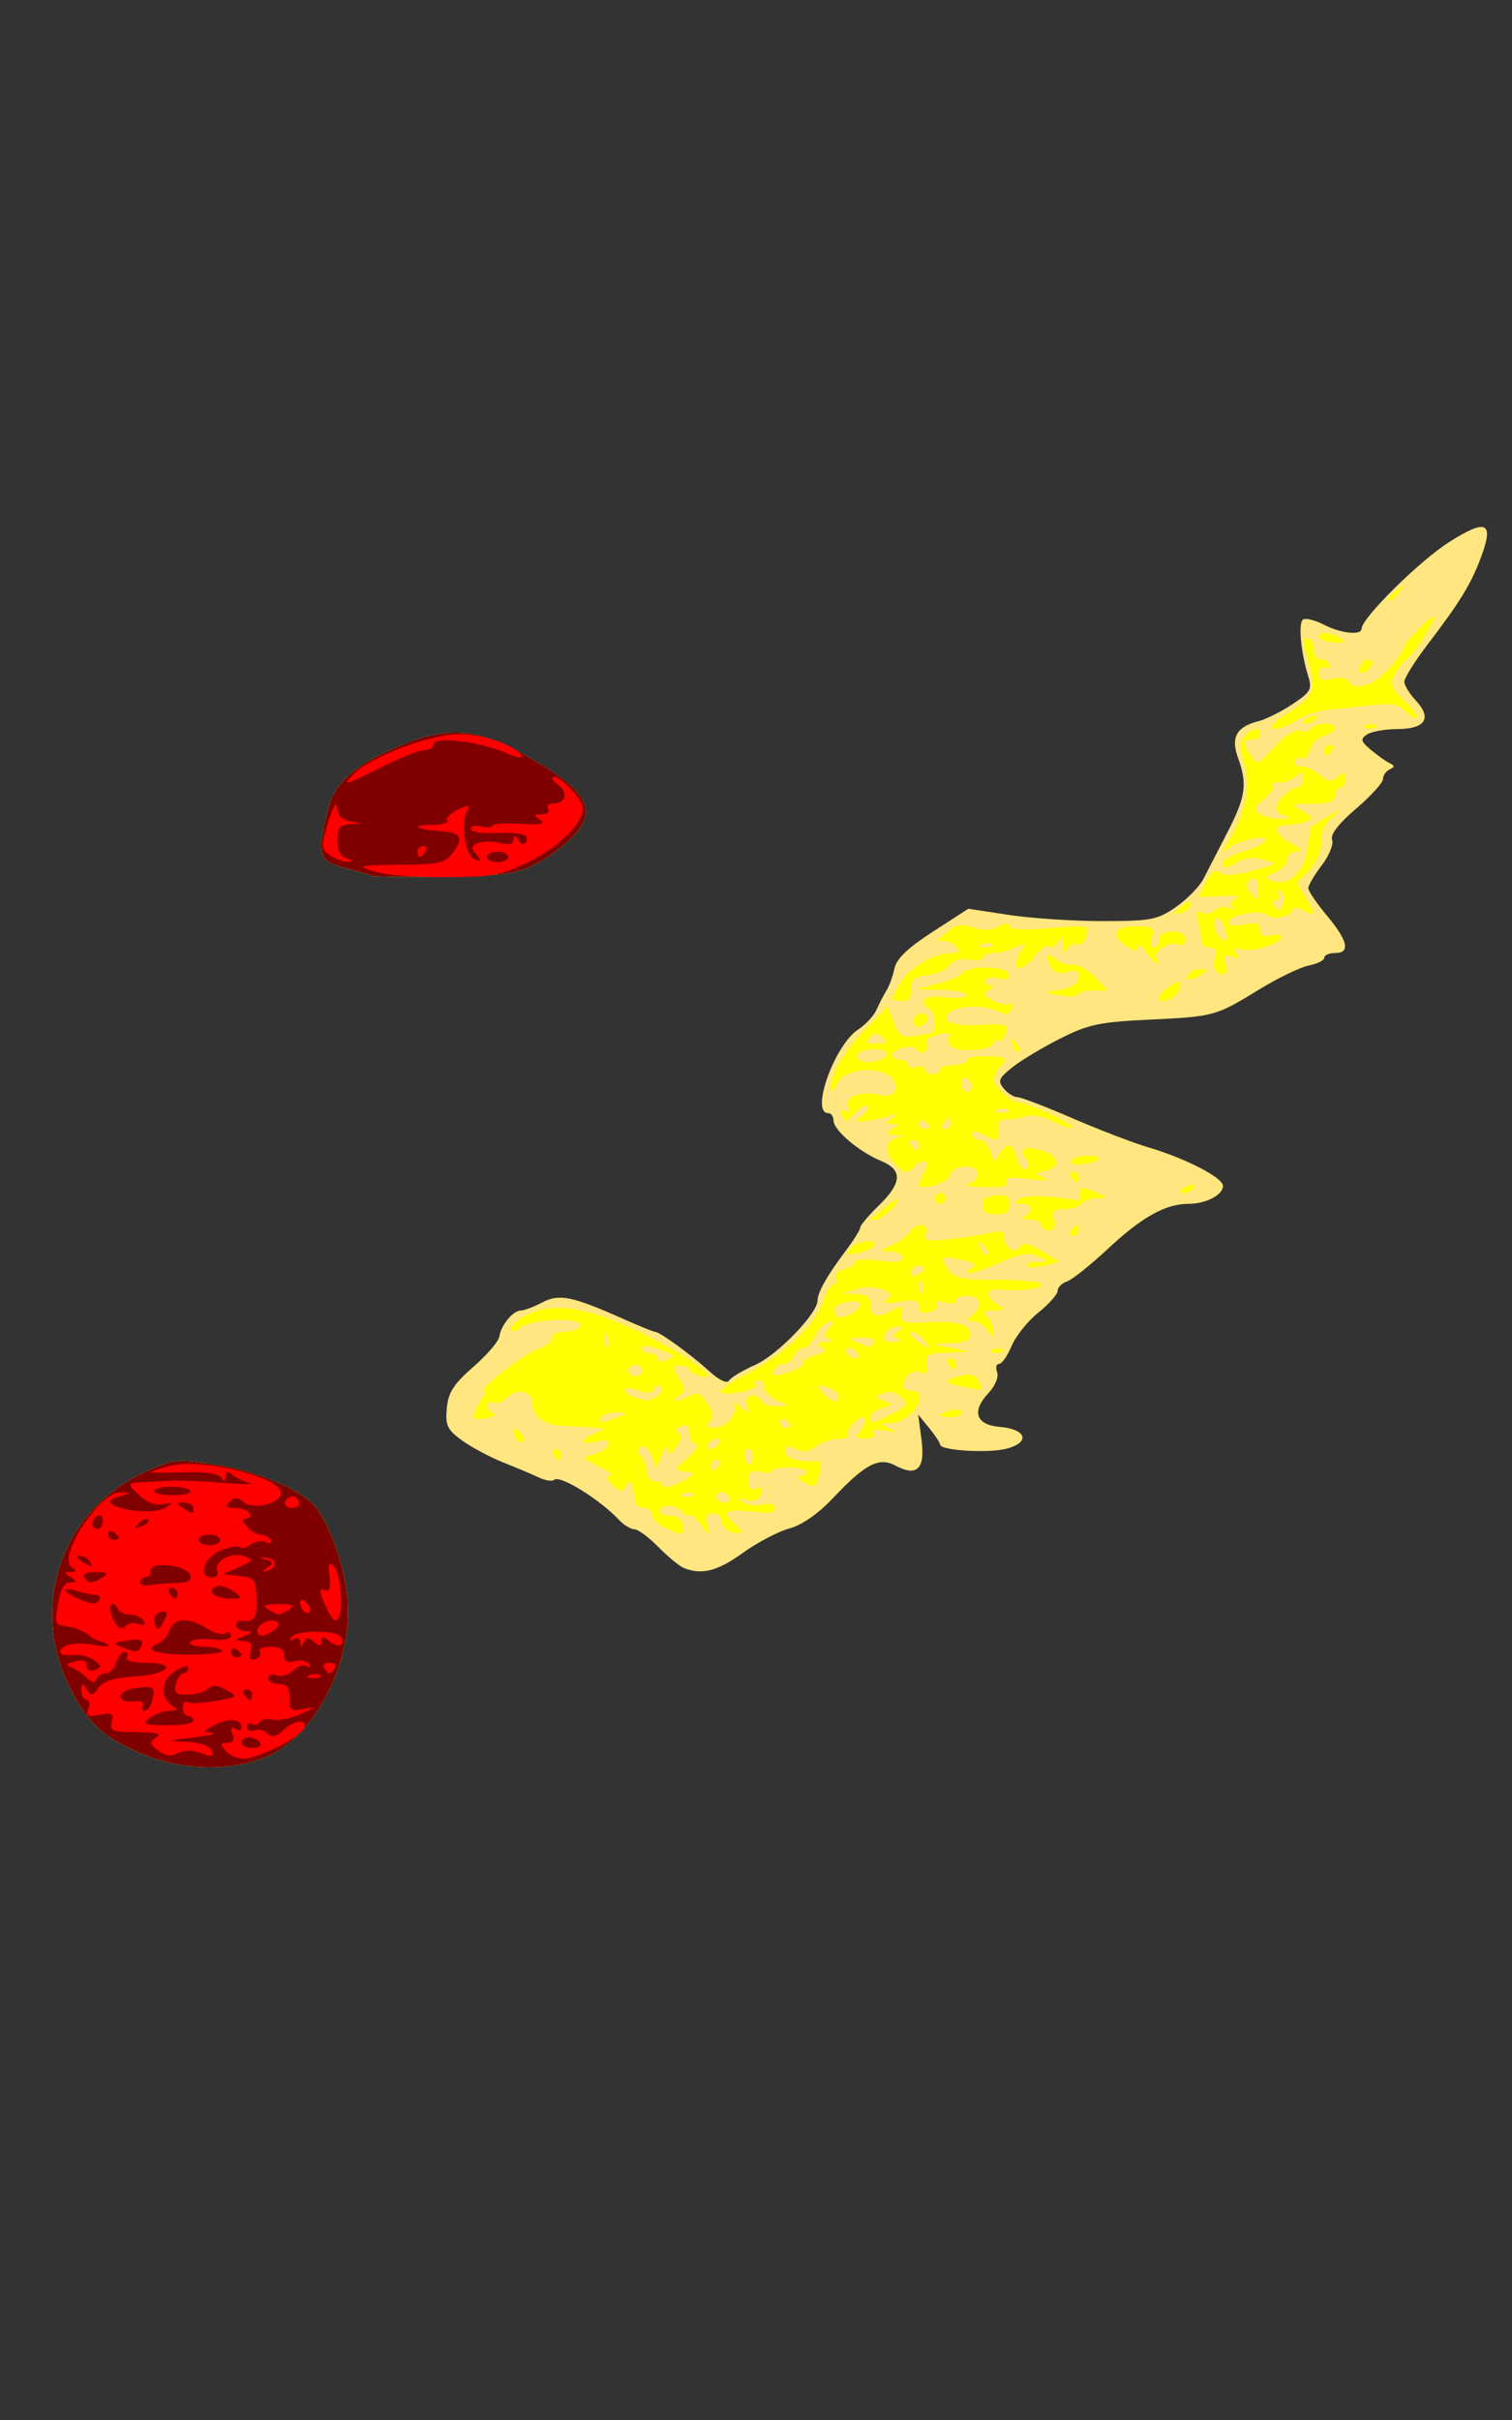 <?xml version="1.0" encoding="UTF-8" standalone="no"?>
<!-- Created with Inkscape (http://www.inkscape.org/) -->

<svg
   xmlns:dc="http://purl.org/dc/elements/1.1/"
   xmlns:cc="http://creativecommons.org/ns#"
   xmlns:rdf="http://www.w3.org/1999/02/22-rdf-syntax-ns#"
   xmlns:svg="http://www.w3.org/2000/svg"
   xmlns="http://www.w3.org/2000/svg"
   xmlns:sodipodi="http://sodipodi.sourceforge.net/DTD/sodipodi-0.dtd"
   xmlns:inkscape="http://www.inkscape.org/namespaces/inkscape"
   width="75mm"
   height="120mm"
   viewBox="0 0 75 120"
   version="1.1"
   id="svg8"
   inkscape:version="0.92.4 (5da689c313, 2019-01-14)"
   sodipodi:docname="dragon1.svg">
  <rect x="0" y="0" width="75" height="120" fill="#333333" stroke="none"/>
  <defs
     id="defs2" />
  <sodipodi:namedview
     id="base"
     pagecolor="#ffffff"
     bordercolor="#666666"
     borderopacity="1.0"
     inkscape:pageopacity="0.0"
     inkscape:pageshadow="2"
     inkscape:zoom="0.70000001"
     inkscape:cx="-6.4682645"
     inkscape:cy="172.48273"
     inkscape:document-units="mm"
     inkscape:current-layer="layer1"
     showgrid="false"
     units="mm"
     inkscape:window-width="1280"
     inkscape:window-height="972"
     inkscape:window-x="-8"
     inkscape:window-y="-8"
     inkscape:window-maximized="1" />
  <g
     inkscape:label="Calque 1"
     inkscape:groupmode="layer"
     id="layer1"
     transform="translate(0,-177)">
    <g
       transform="translate(52.578,292.154)"
       id="g4857">
      <path
         style="fill:#ffe680;stroke-width:0.265"
         d="m -18.64,-37.396 c -0.218,-0.082 -0.79,-0.549 -1.27,-1.037 -0.48,-0.488 -1.019,-0.888 -1.198,-0.888 -0.179,0 -0.522,-0.208 -0.762,-0.463 -0.983,-1.041 -2.958,-2.257 -3.227,-1.987 -0.087,0.087 -0.426,0.033 -0.753,-0.119 -0.327,-0.153 -1.131,-0.492 -1.786,-0.754 -0.655,-0.262 -1.569,-0.752 -2.031,-1.088 -0.726,-0.529 -0.828,-0.745 -0.749,-1.593 0.073,-0.782 0.341,-1.199 1.319,-2.052 0.676,-0.589 1.256,-1.267 1.29,-1.507 0.079,-0.559 0.677,-1.283 1.063,-1.285 0.164,-8e-4 0.643,-0.181 1.063,-0.401 0.851,-0.444 1.478,-0.314 4.071,0.839 0.768,0.342 1.457,0.621 1.532,0.621 0.225,0 1.779,1.129 2.664,1.935 0.511,0.465 0.897,0.649 1.003,0.476 0.095,-0.154 0.683,-0.506 1.306,-0.781 1.086,-0.481 3.079,-2.54 3.079,-3.183 0,-0.4 0.484,-1.256 1.389,-2.455 0.4,-0.53 0.728,-1.054 0.728,-1.164 0,-0.11 0.417,-0.604 0.926,-1.099 1.157,-1.124 1.185,-1.761 0.097,-2.211 -1.084,-0.449 -2.346,-1.521 -2.346,-1.993 0,-0.205 -0.119,-0.373 -0.265,-0.373 -0.896,0 0.313,-3.377 1.484,-4.144 0.374,-0.245 0.789,-0.693 0.921,-0.995 0.132,-0.302 0.352,-0.728 0.489,-0.946 0.137,-0.218 0.314,-0.706 0.392,-1.084 0.101,-0.485 0.662,-1.023 1.904,-1.826 l 1.761,-1.139 2.015,0.307 c 1.108,0.169 3.199,0.306 4.646,0.305 2.409,-0.002 2.716,-0.06 3.636,-0.698 0.552,-0.383 1.165,-1.008 1.362,-1.389 0.197,-0.381 0.733,-1.422 1.193,-2.313 0.909,-1.764 0.998,-2.39 0.524,-3.701 -0.365,-1.009 -0.072,-1.536 1.005,-1.807 0.37,-0.093 1.129,-0.471 1.688,-0.841 0.905,-0.599 0.992,-0.749 0.795,-1.379 -0.374,-1.196 -0.508,-2.673 -0.256,-2.829 0.132,-0.081 0.594,0.035 1.028,0.26 0.844,0.436 1.873,0.544 1.873,0.196 0,-0.519 2.867,-3.356 4.333,-4.288 1.885,-1.198 2.257,-1.001 1.56,0.825 -0.497,1.301 -1.016,2.141 -2.651,4.29 -0.618,0.813 -1.124,1.624 -1.124,1.803 0,0.179 0.253,0.594 0.563,0.924 0.824,0.877 0.487,1.419 -0.885,1.424 -0.623,0.002 -1.311,0.124 -1.53,0.27 -0.34,0.228 -0.311,0.338 0.202,0.769 0.329,0.277 0.746,0.572 0.926,0.656 0.259,0.121 0.258,0.185 -0.004,0.307 -0.182,0.085 -0.331,0.301 -0.331,0.48 0,0.179 -0.602,0.84 -1.337,1.469 -0.868,0.743 -1.284,1.282 -1.186,1.539 0.083,0.218 -0.148,0.789 -0.515,1.269 -0.367,0.481 -0.666,0.989 -0.666,1.131 0,0.141 0.417,0.756 0.926,1.366 1.045,1.251 1.174,1.852 0.397,1.852 -0.291,0 -0.529,0.104 -0.529,0.232 0,0.127 -0.347,0.301 -0.771,0.386 -0.424,0.085 -1.532,0.62 -2.463,1.19 -2.169,1.328 -2.217,1.341 -5.503,1.497 -2.415,0.115 -2.979,0.236 -4.369,0.938 -0.878,0.443 -1.946,1.085 -2.373,1.426 -0.672,0.536 -0.729,0.678 -0.422,1.048 0.195,0.235 0.499,0.428 0.674,0.428 0.175,0 1.396,0.467 2.713,1.038 1.317,0.571 3.014,1.222 3.771,1.447 1.882,0.559 3.716,1.505 3.716,1.918 0,0.448 -0.849,0.888 -1.711,0.888 -1.135,0 -2.303,0.65 -3.978,2.213 -0.873,0.815 -1.796,1.552 -2.051,1.637 -0.255,0.085 -0.463,0.295 -0.463,0.467 -6e-6,0.172 -0.429,0.655 -0.953,1.074 -0.524,0.418 -1.121,1.163 -1.326,1.654 -0.205,0.491 -0.487,0.893 -0.626,0.893 -0.139,0 -0.182,0.185 -0.095,0.41 0.09,0.235 -0.094,0.678 -0.429,1.035 -0.851,0.905 -0.624,1.579 0.565,1.678 1.306,0.109 1.527,0.751 0.368,1.071 -0.898,0.248 -3.319,0.106 -3.33,-0.194 -0.003,-0.09 -0.25,-0.462 -0.547,-0.825 l -0.542,-0.661 0.167,1.259 c 0.19,1.435 -0.228,1.84 -1.306,1.263 -0.804,-0.43 -1.491,-0.074 -3.058,1.588 -0.754,0.8 -1.557,1.362 -2.191,1.534 -0.55,0.149 -1.592,0.697 -2.316,1.217 -1.247,0.896 -2.004,1.093 -2.902,0.754 z"
         id="path2182"
         inkscape:connector-curvature="0"
         sodipodi:nodetypes="ccscccccccccccscccscsscsscscccccccccccccccssscsccccccscccscssccccccsccsssccccsccccccccccsccc" />
      <path
         style="fill:#ffff00;fill-opacity:1;stroke-width:0.265"
         d="m -45.154,-28.044 c -2.172,-0.831 -3.013,-1.556 -3.941,-3.393 -2.065,-4.091 -0.426,-8.833 3.708,-10.723 1.411,-0.646 1.562,-0.662 3.462,-0.369 2.279,0.351 4.522,1.345 5.129,2.271 0.829,1.265 1.487,3.46 1.487,4.963 2.56e-4,2.902 -1.671,6.05 -3.783,7.128 -1.581,0.806 -4.141,0.859 -6.061,0.124 z m 25.521,-11.373 c -0.327,-0.162 -0.595,-0.445 -0.595,-0.629 0,-0.184 -0.179,-0.334 -0.397,-0.334 -0.218,0 -0.412,-0.119 -0.43,-0.265 -0.018,-0.146 -0.063,-0.384 -0.099,-0.529 -0.036,-0.146 -0.083,-0.354 -0.103,-0.463 -0.02,-0.109 -0.144,-0.03 -0.274,0.175 -0.2,0.316 -0.305,0.306 -0.676,-0.066 -0.321,-0.321 -0.345,-0.441 -0.09,-0.446 0.192,-0.003 -0.06,-0.208 -0.561,-0.455 -0.874,-0.431 -0.886,-0.455 -0.284,-0.597 0.345,-0.081 0.677,-0.299 0.738,-0.483 0.08,-0.24 -0.083,-0.286 -0.576,-0.162 -0.844,0.212 -0.909,-0.077 -0.092,-0.406 0.577,-0.232 0.572,-0.241 -0.132,-0.289 -0.4,-0.027 -1.079,-0.065 -1.508,-0.083 -0.881,-0.037 -1.461,-0.498 -1.465,-1.163 -0.004,-0.573 -0.755,-0.726 -1.23,-0.251 -0.201,0.201 -0.513,0.316 -0.694,0.256 -0.181,-0.06 -0.328,0.01 -0.328,0.155 0,0.146 0.149,0.314 0.331,0.375 0.182,0.061 0.014,0.171 -0.373,0.245 -0.561,0.107 -0.673,0.049 -0.554,-0.287 0.082,-0.232 0.264,-0.571 0.405,-0.752 0.141,-0.182 0.181,-0.331 0.09,-0.331 -0.403,0 1.901,-1.803 2.614,-2.045 0.437,-0.148 0.764,-0.404 0.728,-0.568 -0.036,-0.164 0.224,-0.298 0.58,-0.298 0.355,0 0.719,-0.119 0.809,-0.265 0.294,-0.475 -2.399,-0.419 -2.983,0.062 -0.185,0.153 -0.404,0.211 -0.486,0.129 -0.082,-0.082 0.184,-0.367 0.591,-0.633 1.232,-0.805 3.084,-0.594 5.678,0.647 2.341,1.12 4.378,2.553 3.219,2.263 -0.327,-0.082 -0.595,-0.234 -0.595,-0.338 0,-0.104 -0.179,-0.19 -0.397,-0.19 -0.481,0 -0.485,0.041 -0.066,0.717 0.273,0.44 0.261,0.578 -0.066,0.786 -0.523,0.333 -0.102,0.334 0.52,10e-4 0.383,-0.205 0.57,-0.129 0.891,0.361 0.303,0.463 0.33,0.697 0.106,0.921 -0.224,0.224 -0.155,0.3 0.273,0.3 0.606,0 1.233,-0.833 0.913,-1.213 -0.104,-0.123 0.042,-0.05 0.323,0.164 0.463,0.351 0.496,0.344 0.339,-0.075 -0.188,-0.502 0.443,-0.673 0.736,-0.198 0.09,0.146 0.424,0.257 0.743,0.247 l 0.58,-0.018 -0.595,-0.287 c -0.327,-0.158 -0.595,-0.447 -0.595,-0.643 0,-0.196 -0.126,-0.356 -0.28,-0.356 -0.154,0 -0.215,0.106 -0.135,0.235 0.151,0.245 -1.421,0.583 -1.766,0.38 -0.108,-0.064 0.487,-0.474 1.323,-0.911 1.875,-0.982 3.403,-2.43 3.785,-3.59 0.159,-0.482 0.406,-0.876 0.549,-0.876 0.143,0 0.181,-0.127 0.085,-0.282 -0.096,-0.155 0.075,-0.348 0.381,-0.428 0.306,-0.08 0.556,-0.248 0.556,-0.374 0,-0.126 0.536,-0.155 1.191,-0.066 0.808,0.111 1.191,0.067 1.191,-0.137 0,-0.165 -0.268,-0.309 -0.595,-0.318 -0.583,-0.018 -0.581,-0.024 0.066,-0.323 0.364,-0.168 0.757,-0.457 0.873,-0.644 0.312,-0.498 0.997,-0.428 0.801,0.082 -0.138,0.361 0.028,0.4 1.169,0.277 0.732,-0.079 1.642,-0.222 2.022,-0.317 0.523,-0.131 0.691,-0.073 0.691,0.236 0,0.545 0.537,0.857 0.785,0.456 0.146,-0.236 0.423,-0.18 1.072,0.215 l 0.876,0.533 -0.717,0.18 c -0.395,0.099 -0.791,0.106 -0.882,0.016 -0.09,-0.09 0.124,-0.172 0.475,-0.182 0.629,-0.018 0.63,-0.022 0.076,-0.291 -0.433,-0.21 -0.855,-0.144 -1.82,0.282 -1.262,0.558 -2.173,0.752 -1.484,0.316 0.268,-0.17 0.14,-0.281 -0.482,-0.418 -1.031,-0.227 -1.138,-0.148 -0.668,0.495 0.304,0.415 0.714,0.497 2.492,0.497 1.171,0 2.128,0.103 2.128,0.23 0,0.217 -1.166,0.347 -2.183,0.244 -0.255,-0.026 -0.463,0.073 -0.463,0.221 0,0.147 0.208,0.389 0.463,0.538 0.406,0.236 0.383,0.271 -0.185,0.278 -0.504,0.006 -0.578,0.079 -0.331,0.326 0.175,0.175 0.314,0.502 0.309,0.728 -0.007,0.338 -0.056,0.328 -0.278,-0.053 -0.148,-0.255 -0.472,-0.465 -0.72,-0.467 -0.273,-0.002 -0.339,-0.08 -0.166,-0.198 0.621,-0.425 0.594,-1.009 -0.049,-1.062 -0.348,-0.029 -0.632,0.073 -0.632,0.227 0,0.165 -0.231,0.206 -0.562,0.101 -0.345,-0.11 -0.5,-0.077 -0.4,0.084 0.089,0.145 -0.074,0.325 -0.364,0.4 -0.357,0.093 -0.526,0.007 -0.526,-0.269 0,-0.322 -0.207,-0.373 -0.992,-0.247 -0.601,0.097 -0.848,0.069 -0.626,-0.069 0.62,-0.387 -0.537,-0.834 -1.451,-0.561 l -0.768,0.23 0.728,0.023 c 0.544,0.017 0.728,0.157 0.728,0.552 0,0.593 0.312,0.664 1.091,0.247 0.443,-0.237 0.514,-0.206 0.446,0.198 -0.071,0.415 0.082,0.47 1.108,0.402 1.536,-0.101 2.293,0.098 2.293,0.601 0,0.279 -0.291,0.414 -0.948,0.438 l -0.948,0.035 0.926,0.195 0.926,0.195 -1.109,0.035 c -0.975,0.031 -1.096,0.102 -1.003,0.588 0.082,0.423 0.005,0.514 -0.325,0.388 -0.237,-0.091 -0.528,-0.013 -0.647,0.174 -0.323,0.508 -0.269,0.737 0.173,0.737 1.038,0 0.084,1.574 -0.973,1.606 -0.584,0.018 -0.589,0.031 -0.085,0.269 0.43,0.203 0.389,0.223 -0.221,0.103 -0.483,-0.095 -0.689,-0.049 -0.58,0.128 0.099,0.161 -0.085,0.274 -0.441,0.271 -0.336,-0.002 -0.492,-0.091 -0.346,-0.198 0.296,-0.218 0.48,-0.856 0.246,-0.856 -0.292,0 -0.88,0.733 -0.718,0.895 0.09,0.09 -0.124,0.168 -0.476,0.172 -0.352,0.005 -0.864,0.179 -1.139,0.387 -0.359,0.272 -0.638,0.304 -0.992,0.115 -0.381,-0.204 -0.493,-0.172 -0.493,0.143 0,0.35 0.79,0.563 1.637,0.443 0.189,-0.027 0.059,1.001 -0.154,1.214 -0.066,0.066 -0.338,-0.006 -0.604,-0.16 -0.266,-0.154 -0.334,-0.284 -0.152,-0.289 0.182,-0.004 0.331,-0.103 0.331,-0.22 0,-0.116 -0.409,-0.212 -0.909,-0.212 -0.5,0 -0.861,0.078 -0.802,0.173 0.059,0.095 -0.187,0.117 -0.546,0.049 -0.526,-0.101 -0.653,-0.017 -0.653,0.427 0,0.384 0.122,0.505 0.4,0.398 0.288,-0.111 0.353,-0.032 0.233,0.281 -0.113,0.294 -0.348,0.384 -0.731,0.277 -0.442,-0.123 -0.478,-0.099 -0.169,0.113 0.217,0.149 0.664,0.203 0.992,0.121 0.381,-0.096 0.598,-0.03 0.598,0.179 0,0.238 -0.33,0.284 -1.191,0.166 -1.227,-0.168 -1.491,0.042 -0.787,0.626 0.487,0.404 0.364,0.599 -0.233,0.369 -0.239,-0.092 -0.435,-0.333 -0.435,-0.535 0,-0.203 -0.192,-0.369 -0.428,-0.369 -0.312,0 -0.387,0.161 -0.275,0.595 0.147,0.575 0.135,0.572 -0.36,-0.066 -0.282,-0.364 -0.515,-0.564 -0.519,-0.444 -0.003,0.12 -0.188,0.035 -0.41,-0.187 -0.222,-0.223 -0.585,-0.335 -0.805,-0.251 -0.478,0.183 -0.256,0.477 0.364,0.482 0.242,0.002 0.48,0.212 0.53,0.466 0.1,0.516 -0.07,0.535 -0.941,0.103 z m 3.241,-1.492 c -0.09,-0.146 -0.276,-0.265 -0.412,-0.265 -0.137,0 -0.249,0.119 -0.249,0.265 0,0.146 0.186,0.265 0.412,0.265 0.227,0 0.339,-0.119 0.249,-0.265 z m -1.791,-0.16 c -0.088,-0.088 -0.316,-0.097 -0.507,-0.021 -0.211,0.085 -0.148,0.147 0.16,0.16 0.279,0.011 0.435,-0.051 0.347,-0.139 z m -0.386,-1.112 c -0.583,-0.085 -0.581,-0.094 0.132,-0.722 0.397,-0.349 0.573,-0.639 0.391,-0.644 -0.182,-0.005 -0.331,-0.243 -0.331,-0.529 0,-0.367 -0.124,-0.473 -0.419,-0.36 -0.27,0.104 -0.317,0.224 -0.132,0.338 0.197,0.122 0.165,0.338 -0.102,0.691 -0.3,0.397 -0.394,0.424 -0.414,0.117 -0.014,-0.218 -0.148,-0.099 -0.299,0.265 l -0.274,0.661 -0.236,-0.612 c -0.133,-0.345 -0.363,-0.534 -0.526,-0.433 -0.209,0.129 -0.209,0.26 -0.002,0.467 0.158,0.158 0.288,0.502 0.288,0.764 0,0.262 0.179,0.476 0.397,0.476 0.218,0 0.397,0.11 0.397,0.244 0,0.134 0.387,0.046 0.86,-0.196 0.784,-0.402 0.808,-0.448 0.27,-0.527 z m 1.648,-0.316 c 0.09,-0.146 0.037,-0.265 -0.117,-0.265 -0.154,0 -0.28,0.119 -0.28,0.265 0,0.146 0.052,0.265 0.117,0.265 0.064,0 0.19,-0.119 0.28,-0.265 z m 1.615,-0.722 c -0.269,-0.269 -0.491,0.136 -0.27,0.493 0.167,0.27 0.229,0.27 0.319,0.001 0.061,-0.184 0.039,-0.406 -0.048,-0.494 z m -1.615,-0.336 c 0.09,-0.146 0.044,-0.265 -0.101,-0.265 -0.146,0 -0.338,0.119 -0.428,0.265 -0.09,0.146 -0.044,0.265 0.101,0.265 0.146,0 0.338,-0.119 0.428,-0.265 z m 3.572,-0.91 c 0,-0.064 -0.119,-0.19 -0.265,-0.28 -0.146,-0.09 -0.265,-0.037 -0.265,0.117 0,0.154 0.119,0.28 0.265,0.28 0.146,0 0.265,-0.052 0.265,-0.117 z m -8.599,-0.412 c 0.51,-0.219 0.508,-0.228 -0.051,-0.246 -0.319,-0.01 -0.653,0.1 -0.743,0.246 -0.193,0.313 0.065,0.313 0.794,0 z m 13.61,-0.164 c 0.768,-0.383 0.817,-0.471 0.458,-0.83 -0.253,-0.253 -0.58,-0.328 -0.885,-0.204 -0.46,0.187 -0.459,0.206 0.031,0.389 0.49,0.183 0.487,0.199 -0.066,0.344 -0.32,0.084 -0.581,0.282 -0.581,0.441 0,0.372 0.023,0.369 1.043,-0.139 z m -11.634,-0.884 c 0.214,-0.135 0.287,-0.342 0.162,-0.459 -0.125,-0.117 -0.278,-0.07 -0.341,0.105 -0.08,0.223 -0.305,0.245 -0.758,0.073 -0.378,-0.144 -0.644,-0.146 -0.644,-0.006 0,0.2 0.339,0.362 1.058,0.507 0.073,0.015 0.307,-0.084 0.522,-0.22 z m 9.003,0.018 c 0,-0.13 -0.188,-0.309 -0.419,-0.397 -0.647,-0.248 -0.733,-0.195 -0.375,0.236 0.365,0.44 0.794,0.527 0.794,0.161 z m -9.877,-1.527 c -0.078,-0.078 -0.282,-0.056 -0.453,0.05 -0.23,0.142 -0.218,0.25 0.049,0.415 0.353,0.219 0.695,-0.174 0.404,-0.465 z m 8.126,-0.14 c -0.067,-0.109 0.191,-0.277 0.575,-0.374 0.514,-0.129 0.604,-0.234 0.342,-0.401 -0.267,-0.169 -0.224,-0.232 0.173,-0.25 0.303,-0.014 0.383,-0.084 0.187,-0.162 -0.279,-0.112 -0.279,-0.213 0,-0.551 0.285,-0.346 0.276,-0.393 -0.055,-0.288 -0.218,0.07 -0.514,0.386 -0.658,0.704 -0.144,0.318 -0.399,0.578 -0.567,0.578 -0.168,0 -0.374,0.179 -0.458,0.397 -0.084,0.218 -0.322,0.397 -0.529,0.397 -0.207,0 -0.437,0.157 -0.511,0.349 -0.107,0.279 0.043,0.294 0.745,0.074 0.483,-0.151 0.824,-0.364 0.756,-0.474 z m -6.451,-0.349 c 0,-0.043 -0.357,-0.203 -0.794,-0.355 -0.482,-0.168 -0.794,-0.178 -0.794,-0.026 0,0.138 0.179,0.251 0.397,0.251 0.218,0 0.397,0.115 0.397,0.256 0,0.141 0.179,0.188 0.397,0.104 0.218,-0.084 0.397,-0.187 0.397,-0.23 z m 9.128,-0.13 c -0.09,-0.146 -0.283,-0.265 -0.428,-0.265 -0.146,0 -0.191,0.119 -0.101,0.265 0.09,0.146 0.283,0.265 0.428,0.265 0.146,0 0.191,-0.119 0.101,-0.265 z m -12.387,-0.843 c -0.084,-0.211 -0.147,-0.148 -0.16,0.16 -0.011,0.279 0.051,0.435 0.139,0.347 0.088,-0.088 0.097,-0.316 0.021,-0.507 z m 13.181,0.314 c 0.095,-0.154 -0.148,-0.257 -0.58,-0.246 -0.654,0.016 -0.68,0.046 -0.214,0.246 0.291,0.125 0.552,0.236 0.58,0.246 0.028,0.01 0.124,-0.1 0.214,-0.246 z m 2.514,-0.132 c -0.181,-0.218 -0.464,-0.393 -0.628,-0.388 -0.164,0.005 -0.067,0.183 0.215,0.397 0.66,0.499 0.831,0.496 0.412,-0.008 z m -1.287,-0.053 c -0.305,-0.121 -0.305,-0.179 0,-0.372 0.287,-0.182 0.272,-0.229 -0.074,-0.233 -0.239,-0.002 -0.503,0.175 -0.587,0.393 -0.108,0.282 0.017,0.391 0.435,0.376 0.342,-0.012 0.436,-0.081 0.226,-0.164 z m -1.888,-1.729 c 0,-0.226 -0.958,-0.127 -1.21,0.126 -0.091,0.091 -0.089,0.29 0.005,0.442 0.182,0.294 1.205,-0.188 1.205,-0.568 z m 3.091,-1.046 c -0.084,-0.211 -0.147,-0.148 -0.16,0.16 -0.011,0.279 0.051,0.435 0.139,0.347 0.088,-0.088 0.097,-0.316 0.021,-0.507 z m 0.084,-0.625 c 0,-0.313 -0.5,-0.312 -0.62,8e-4 -0.098,0.255 -0.019,0.333 0.237,0.235 0.211,-0.081 0.383,-0.187 0.383,-0.236 z m 2.943,-1.248 c -0.261,-0.259 -0.292,-0.229 -0.148,0.148 0.099,0.261 0.247,0.408 0.329,0.326 0.081,-0.082 1.7e-4,-0.295 -0.181,-0.474 z m -21.332,10.389 c -0.09,-0.146 -0.037,-0.265 0.117,-0.265 0.154,0 0.28,0.119 0.28,0.265 0,0.146 -0.052,0.265 -0.117,0.265 -0.064,0 -0.19,-0.119 -0.28,-0.265 z m -1.808,-0.706 c -0.097,-0.097 -0.176,-0.299 -0.176,-0.45 0,-0.166 0.123,-0.15 0.313,0.04 0.172,0.172 0.252,0.375 0.176,0.45 -0.075,0.075 -0.216,0.057 -0.313,-0.04 z m 20.99,-1.248 c 0,-0.056 0.238,-0.164 0.529,-0.24 0.291,-0.076 0.529,-0.03 0.529,0.101 0,0.132 -0.238,0.24 -0.529,0.24 -0.291,0 -0.529,-0.046 -0.529,-0.101 z m 0.926,-1.458 c -0.659,-0.145 -0.711,-0.207 -0.309,-0.366 0.746,-0.294 1.164,-0.229 1.331,0.206 0.084,0.218 0.067,0.383 -0.038,0.366 -0.105,-0.017 -0.547,-0.11 -0.984,-0.206 z m -0.529,-1.086 c -0.09,-0.146 -0.037,-0.265 0.117,-0.265 0.154,0 0.28,0.119 0.28,0.265 0,0.146 -0.052,0.265 -0.117,0.265 -0.064,0 -0.19,-0.119 -0.28,-0.265 z m 2.199,-0.71 c 0.191,-0.076 0.419,-0.067 0.507,0.021 0.088,0.088 -0.068,0.15 -0.347,0.139 -0.308,-0.013 -0.371,-0.075 -0.16,-0.16 z m -7.064,-5.015 c 0.325,-0.391 1.416,-0.509 1.18,-0.128 -0.079,0.128 -0.444,0.29 -0.812,0.361 -0.541,0.103 -0.611,0.059 -0.368,-0.233 z m 10.95,-0.89 c 0.09,-0.146 0.216,-0.265 0.28,-0.265 0.064,0 0.117,0.119 0.117,0.265 0,0.146 -0.126,0.265 -0.28,0.265 -0.154,0 -0.207,-0.119 -0.117,-0.265 z m -1.455,-0.265 c 0,-0.146 -0.268,-0.274 -0.595,-0.285 -0.327,-0.011 -0.446,-0.081 -0.265,-0.154 0.49,-0.198 0.401,-0.618 -0.132,-0.623 -0.37,-0.003 -0.389,-0.051 -0.094,-0.238 0.306,-0.194 1.471,-0.168 2.795,0.061 0.152,0.026 0.246,-0.101 0.21,-0.283 -0.075,-0.376 0.106,-0.39 0.86,-0.066 0.51,0.219 0.508,0.228 -0.051,0.246 -0.319,0.01 -0.653,0.138 -0.743,0.283 -0.09,0.146 -0.468,0.265 -0.84,0.265 -0.546,0 -0.65,0.102 -0.538,0.529 0.09,0.344 0.008,0.529 -0.234,0.529 -0.205,0 -0.372,-0.119 -0.372,-0.265 z M -9.358,-54.736 c 0.061,-0.038 0.378,-0.295 0.706,-0.57 0.327,-0.276 0.595,-0.432 0.595,-0.347 0,0.267 -0.818,0.986 -1.121,0.986 -0.159,0 -0.24,-0.031 -0.18,-0.069 z m 5.534,-0.46 c 0,-0.146 -0.002,-0.344 -0.005,-0.44 -0.003,-0.097 0.295,-0.207 0.661,-0.247 0.506,-0.054 0.666,0.052 0.666,0.44 0,0.369 -0.184,0.511 -0.661,0.511 -0.364,0 -0.661,-0.119 -0.661,-0.265 z m -2.381,-0.529 c 0,-0.146 0.119,-0.265 0.265,-0.265 0.146,0 0.265,0.119 0.265,0.265 0,0.146 -0.119,0.265 -0.265,0.265 -0.146,0 -0.265,-0.119 -0.265,-0.265 z m 12.171,-0.369 c 0,-0.057 0.185,-0.175 0.411,-0.262 0.235,-0.09 0.342,-0.046 0.249,0.104 -0.155,0.251 -0.66,0.372 -0.66,0.158 z m -12.965,-0.328 c 0,-0.072 0.123,-0.362 0.274,-0.643 0.319,-0.596 -0.07,-0.707 -0.578,-0.164 -0.266,0.285 -0.41,0.261 -0.804,-0.132 -0.607,-0.607 -0.615,-1.199 -0.017,-1.356 0.391,-0.102 0.381,-0.126 -0.066,-0.156 -0.441,-0.029 -0.463,-0.077 -0.132,-0.291 0.353,-0.228 0.353,-0.257 0,-0.265 -0.353,-0.007 -0.353,-0.04 0,-0.294 0.32,-0.23 0.294,-0.25 -0.132,-0.104 -0.291,0.1 -0.821,0.216 -1.178,0.259 -0.574,0.069 -0.597,0.04 -0.203,-0.249 0.246,-0.18 0.371,-0.402 0.279,-0.494 -0.092,-0.092 -0.374,0.071 -0.627,0.362 -0.397,0.458 -0.481,0.473 -0.619,0.114 -0.105,-0.273 -0.054,-0.351 0.147,-0.227 0.201,0.124 0.252,0.046 0.147,-0.227 -0.185,-0.483 0.685,-0.796 1.569,-0.564 0.684,0.179 1.042,-0.315 0.608,-0.838 -0.507,-0.611 -2.292,-0.499 -2.648,0.167 -0.459,0.857 -0.568,0.429 -0.148,-0.577 0.207,-0.495 0.873,-1.407 1.481,-2.027 l 1.104,-1.126 0.301,0.797 c 0.246,0.652 0.422,0.777 0.97,0.685 0.368,-0.061 0.758,-0.122 0.868,-0.134 0.295,-0.032 0.24,-1.023 -0.066,-1.212 -0.648,-0.4 -0.211,-0.724 0.794,-0.589 0.582,0.078 1.058,0.034 1.058,-0.098 0,-0.132 -0.566,-0.252 -1.257,-0.267 l -1.257,-0.027 1.058,-0.275 c 0.582,-0.151 1.126,-0.378 1.208,-0.504 0.264,-0.404 2.162,-0.393 2.305,0.014 0.094,0.268 -0.026,0.33 -0.434,0.223 -0.31,-0.081 -0.631,-0.04 -0.712,0.092 -0.081,0.132 0.008,0.242 0.198,0.244 0.271,0.003 0.266,0.055 -0.02,0.236 -0.292,0.185 -0.251,0.294 0.204,0.537 0.314,0.168 0.686,0.234 0.826,0.147 0.143,-0.088 0.187,0.021 0.1,0.247 -0.117,0.304 -0.278,0.34 -0.641,0.146 -0.598,-0.32 -1.85,-0.331 -2.34,-0.021 -0.695,0.44 -0.026,0.768 1.393,0.683 1.293,-0.078 1.413,-0.039 1.293,0.419 -0.073,0.278 -0.238,0.44 -0.367,0.36 -0.129,-0.08 -0.234,-0.032 -0.234,0.106 0,0.374 -1.833,0.518 -2.125,0.167 -0.138,-0.167 -0.173,-0.382 -0.078,-0.477 0.218,-0.218 -0.264,-0.226 -0.817,-0.014 -0.229,0.088 -0.356,0.258 -0.282,0.379 0.074,0.12 0.022,0.288 -0.116,0.373 -0.138,0.085 -0.318,0.045 -0.401,-0.089 -0.181,-0.293 -1.209,-0.067 -1.209,0.266 0,0.129 0.179,0.234 0.397,0.234 0.218,0 0.397,0.115 0.397,0.256 0,0.141 0.179,0.188 0.397,0.104 0.218,-0.084 0.397,-0.04 0.397,0.097 0,0.137 0.179,0.249 0.397,0.249 0.218,0 0.397,-0.099 0.397,-0.22 0,-0.121 0.298,-0.22 0.661,-0.22 0.364,0 0.661,-0.107 0.661,-0.238 0,-0.131 0.467,-0.22 1.037,-0.198 0.926,0.035 0.997,0.085 0.661,0.457 -0.206,0.23 -0.375,0.539 -0.375,0.687 0,0.339 0.876,1.145 1.244,1.145 0.446,0 2.781,1.09 2.639,1.232 -0.071,0.071 -0.504,-0.064 -0.961,-0.3 -0.527,-0.272 -1.045,-0.358 -1.414,-0.232 -0.32,0.109 -0.731,0.169 -0.913,0.134 -0.298,-0.057 -0.447,0.281 -0.362,0.82 0.043,0.27 -0.173,0.249 -0.78,-0.075 -0.353,-0.189 -0.512,-0.189 -0.512,0 0,0.151 0.165,0.274 0.366,0.274 0.201,0 0.441,0.268 0.533,0.595 0.153,0.543 0.191,0.555 0.441,0.132 0.383,-0.649 0.691,-0.577 0.888,0.209 0.093,0.37 0.29,0.597 0.438,0.506 0.182,-0.113 0.181,-0.274 -0.005,-0.498 -0.392,-0.472 -0.095,-0.655 0.712,-0.439 0.907,0.243 1.079,0.81 0.307,1.012 -0.576,0.151 -0.581,0.171 -0.094,0.374 0.298,0.124 -0.03,0.146 -0.779,0.052 -0.932,-0.117 -1.242,-0.079 -1.109,0.137 0.129,0.209 -0.199,0.291 -1.087,0.27 -0.7,-0.017 -1.064,-0.085 -0.809,-0.152 0.255,-0.067 0.463,-0.291 0.463,-0.498 0,-0.54 -1.262,-0.488 -1.37,0.056 -0.075,0.38 -1.541,0.815 -1.541,0.457 z m 0,-1.949 c 0,-0.146 -0.126,-0.265 -0.28,-0.265 -0.154,0 -0.207,0.119 -0.117,0.265 0.09,0.146 0.216,0.265 0.28,0.265 0.064,0 0.117,-0.119 0.117,-0.265 z m 0.529,-0.91 c 0,-0.064 -0.119,-0.19 -0.265,-0.28 -0.146,-0.09 -0.265,-0.037 -0.265,0.117 0,0.154 0.119,0.28 0.265,0.28 0.146,0 0.265,-0.052 0.265,-0.117 z m 1.058,-0.148 c 0,-0.146 -0.052,-0.265 -0.117,-0.265 -0.064,0 -0.19,0.119 -0.28,0.265 -0.09,0.146 -0.037,0.265 0.117,0.265 0.154,0 0.28,-0.119 0.28,-0.265 z m 2.839,-0.689 c -0.088,-0.088 -0.316,-0.097 -0.507,-0.021 -0.211,0.085 -0.148,0.147 0.16,0.16 0.279,0.011 0.435,-0.051 0.347,-0.139 z m -1.78,-1.147 c 0,-0.137 -0.119,-0.323 -0.265,-0.412 -0.146,-0.09 -0.265,0.022 -0.265,0.249 0,0.227 0.119,0.412 0.265,0.412 0.146,0 0.265,-0.112 0.265,-0.249 z m -4.233,-1.634 c 0,-0.309 -1.249,-0.302 -1.441,0.008 -0.082,0.133 1.3e-5,0.292 0.183,0.354 0.457,0.154 1.258,-0.077 1.258,-0.362 z m -0.212,-0.816 c -0.247,-0.247 -0.388,-0.247 -0.635,0 -0.247,0.247 -0.176,0.318 0.318,0.318 0.494,0 0.564,-0.07 0.318,-0.318 z m 9.34,6.932 c -0.09,-0.146 -0.037,-0.265 0.117,-0.265 0.154,0 0.28,0.119 0.28,0.265 0,0.146 -0.052,0.265 -0.117,0.265 -0.064,0 -0.19,-0.119 -0.28,-0.265 z m 0.011,-0.811 c 0.084,-0.136 0.463,-0.247 0.843,-0.247 0.845,0 0.593,0.325 -0.329,0.423 -0.367,0.039 -0.598,-0.04 -0.514,-0.176 z m -2.904,-5.726 c -0.144,-0.377 -0.113,-0.407 0.148,-0.148 0.181,0.179 0.262,0.393 0.181,0.474 -0.081,0.082 -0.229,-0.065 -0.329,-0.326 z m -4.912,-1.202 c 0,-0.206 0.182,-0.375 0.404,-0.375 0.457,0 0.39,0.485 -0.09,0.645 -0.173,0.058 -0.314,-0.064 -0.314,-0.27 z m -1.058,-1.134 c 0,-0.078 0.196,-0.441 0.436,-0.807 0.498,-0.76 1.658,-1.432 2.472,-1.432 0.457,0 0.494,-0.063 0.213,-0.364 -0.187,-0.2 -0.519,-0.299 -0.738,-0.221 -0.219,0.079 -0.106,-0.1 0.252,-0.397 0.522,-0.434 0.791,-0.491 1.37,-0.289 0.483,0.168 0.901,0.155 1.268,-0.042 0.358,-0.192 0.548,-0.2 0.548,-0.023 0,0.175 0.696,0.212 1.969,0.104 1.916,-0.162 1.965,-0.151 1.822,0.397 -0.081,0.31 -0.266,0.49 -0.412,0.401 -0.145,-0.09 -0.368,7.9e-4 -0.495,0.201 -0.177,0.279 -0.233,0.24 -0.239,-0.165 -0.007,-0.43 -0.054,-0.456 -0.254,-0.14 -0.135,0.214 -0.328,0.307 -0.428,0.207 -0.1,-0.1 -0.413,0.112 -0.695,0.471 -0.781,0.993 -1.297,0.695 -0.634,-0.366 0.18,-0.288 0.117,-0.301 -0.321,-0.066 -0.299,0.16 -0.79,0.291 -1.09,0.291 -0.301,0 -0.547,0.103 -0.547,0.228 0,0.125 -0.303,0.17 -0.674,0.099 -0.424,-0.081 -0.792,0.025 -0.992,0.285 -0.175,0.228 -0.675,0.451 -1.112,0.496 -0.63,0.066 -0.789,0.205 -0.773,0.678 0.014,0.408 -0.131,0.595 -0.463,0.595 -0.266,0 -0.484,-0.064 -0.484,-0.142 z m 4.955,-2.664 c -0.088,-0.088 -0.316,-0.097 -0.507,-0.021 -0.211,0.085 -0.148,0.147 0.16,0.16 0.279,0.011 0.435,-0.051 0.347,-0.139 z m 3.247,2.512 c -0.526,-0.094 -0.678,-0.181 -0.352,-0.201 0.902,-0.055 1.411,-0.323 1.411,-0.742 0,-0.274 -0.164,-0.334 -0.562,-0.208 -0.353,0.112 -0.647,0.045 -0.79,-0.181 -0.376,-0.593 -0.265,-0.845 0.202,-0.458 0.241,0.2 0.633,0.33 0.873,0.289 0.239,-0.041 0.718,0.227 1.064,0.595 l 0.629,0.669 h -0.686 c -0.377,0 -0.725,0.09 -0.774,0.201 -0.049,0.11 -0.505,0.126 -1.014,0.035 z m 5.027,0.112 c 0,-0.121 0.248,-0.375 0.552,-0.565 0.487,-0.304 0.541,-0.288 0.46,0.132 -0.09,0.469 -1.012,0.863 -1.012,0.433 z m 1.455,-1.141 c 0.09,-0.146 0.365,-0.263 0.611,-0.261 0.386,0.003 0.393,0.04 0.051,0.261 -0.518,0.335 -0.868,0.335 -0.661,0 z M 7.7,-67.079 c -0.082,-0.132 -0.076,-0.43 0.013,-0.661 0.106,-0.277 0.016,-0.421 -0.264,-0.421 -0.234,0 -0.427,-0.149 -0.429,-0.331 -0.002,-0.182 -0.08,-0.617 -0.174,-0.967 -0.123,-0.458 -0.081,-0.582 0.147,-0.44 0.175,0.108 0.486,0.057 0.692,-0.114 0.206,-0.171 0.516,-0.222 0.691,-0.114 0.193,0.119 0.248,0.084 0.141,-0.089 -0.097,-0.157 0.033,-0.347 0.29,-0.423 0.256,-0.076 -0.075,-0.115 -0.737,-0.086 l -1.204,0.052 0.369,-0.739 c 0.263,-0.528 0.459,-0.664 0.686,-0.476 0.212,0.176 0.751,0.147 1.629,-0.086 1.276,-0.339 1.291,-0.354 0.544,-0.555 -0.474,-0.127 -0.953,-0.09 -1.253,0.097 -0.592,0.37 -0.757,0.38 -0.757,0.049 0,-0.14 0.476,-0.397 1.058,-0.571 0.582,-0.174 1.058,-0.42 1.058,-0.545 0,-0.281 -1.313,0.013 -1.848,0.414 -0.335,0.251 -0.333,0.197 0.014,-0.367 0.839,-1.367 1.127,-2.77 0.783,-3.814 -0.25,-0.759 -0.25,-1.053 0.001,-1.356 0.369,-0.445 0.785,-0.509 0.785,-0.122 0,0.146 -0.179,0.265 -0.397,0.265 -0.481,0 -0.492,0.119 -0.075,0.787 0.306,0.491 0.362,0.47 1.187,-0.43 0.528,-0.576 1.018,-0.886 1.257,-0.795 0.215,0.083 0.462,0.036 0.548,-0.103 0.197,-0.318 1.183,-0.334 1.183,-0.019 0,0.129 -0.247,0.298 -0.549,0.377 -0.302,0.079 -0.613,0.389 -0.692,0.689 -0.079,0.3 -0.24,0.486 -0.359,0.412 -0.119,-0.073 -0.291,-0.013 -0.382,0.135 -0.091,0.148 0.04,0.269 0.292,0.269 0.252,0 0.673,0.195 0.937,0.433 0.39,0.353 0.553,0.372 0.881,0.1 0.331,-0.275 0.402,-0.258 0.402,0.096 0,0.236 -0.119,0.429 -0.265,0.429 -0.146,0 -0.265,0.179 -0.265,0.397 0,0.289 -0.305,0.399 -1.124,0.406 -1.072,0.009 -1.095,0.026 -0.498,0.357 0.544,0.302 0.567,0.37 0.177,0.52 -0.247,0.095 -0.678,0.173 -0.957,0.173 -0.733,0 -0.624,0.449 0.22,0.907 0.519,0.281 0.595,0.398 0.265,0.405 -0.255,0.006 -0.463,0.193 -0.463,0.416 0,0.223 -0.268,0.509 -0.595,0.635 -0.51,0.197 -0.532,0.255 -0.153,0.409 0.737,0.298 1.504,-0.321 1.717,-1.386 0.108,-0.544 0.18,-1.057 0.16,-1.14 -0.021,-0.083 0.342,-0.359 0.806,-0.615 0.839,-0.461 0.841,-0.461 0.267,0.046 -0.318,0.281 -0.544,0.736 -0.503,1.011 0.084,0.564 -0.316,1.397 -0.889,1.853 -0.331,0.263 -0.322,0.396 0.066,0.988 0.584,0.891 0.566,1.049 -0.081,0.703 -0.292,-0.156 -0.529,-0.174 -0.529,-0.04 0,0.345 -0.967,0.555 -1.251,0.271 -0.299,-0.299 -1.924,0.009 -1.924,0.365 0,0.153 0.335,0.198 0.794,0.106 0.616,-0.123 0.794,-0.064 0.794,0.262 0,0.291 0.164,0.378 0.529,0.283 0.291,-0.076 0.529,-0.042 0.529,0.076 0,0.331 -1.55,0.793 -2.035,0.606 -0.315,-0.121 -0.373,-0.069 -0.214,0.188 0.162,0.262 0.099,0.309 -0.238,0.179 -0.366,-0.14 -0.424,-0.07 -0.29,0.352 0.167,0.525 -0.231,0.746 -0.515,0.287 z m 0.431,-2.147 c -0.155,-0.419 -0.29,-0.511 -0.425,-0.291 -0.109,0.177 -0.052,0.498 0.126,0.713 0.437,0.526 0.577,0.329 0.299,-0.422 z m 2.954,-1.175 c 0.082,-0.214 0.017,-0.47 -0.145,-0.57 -0.178,-0.11 -0.219,-0.061 -0.105,0.124 0.104,0.168 0.056,0.305 -0.107,0.305 -0.163,0 -0.222,0.119 -0.132,0.265 0.221,0.357 0.314,0.334 0.489,-0.124 z m -1.264,-0.67 c 0,-0.538 -0.187,-0.67 -0.502,-0.355 -0.096,0.096 -0.041,0.334 0.121,0.529 0.378,0.455 0.381,0.453 0.381,-0.174 z m 1.37,-3.622 c -0.255,-0.067 -0.463,-0.24 -0.463,-0.385 0,-0.351 0.682,-1.02 1.039,-1.02 0.156,0 0.283,-0.202 0.283,-0.45 0,-0.35 -0.071,-0.379 -0.318,-0.132 -0.175,0.175 -0.552,0.318 -0.838,0.318 -0.286,0 -0.446,0.074 -0.355,0.165 0.091,0.091 -0.098,0.386 -0.419,0.656 -0.501,0.421 -0.528,0.529 -0.187,0.757 0.218,0.146 0.695,0.254 1.058,0.239 0.445,-0.018 0.51,-0.066 0.198,-0.148 z m -6.93,6.738 c -0.227,-0.323 -0.412,-0.441 -0.412,-0.262 0,0.256 -0.113,0.255 -0.529,-0.005 -0.845,-0.528 -0.644,-0.997 0.428,-0.997 0.827,0 0.938,0.072 0.819,0.529 -0.076,0.291 -0.03,0.529 0.101,0.529 0.132,0 0.24,-0.179 0.24,-0.397 0,-0.247 0.25,-0.397 0.661,-0.397 0.405,0 0.661,0.15 0.661,0.389 0,0.238 -0.155,0.329 -0.4,0.235 -0.461,-0.177 -1.252,0.38 -1.036,0.729 0.311,0.503 -0.144,0.201 -0.533,-0.353 z m 1.44,-1.901 c 0,-0.05 0.179,-0.24 0.397,-0.421 0.229,-0.19 0.397,-0.216 0.397,-0.061 0,0.148 -0.179,0.337 -0.397,0.421 -0.218,0.084 -0.397,0.111 -0.397,0.061 z m -39.82,-1.87 c -0.146,-0.06 -0.771,-0.24 -1.389,-0.399 -1.269,-0.326 -1.367,-0.66 -0.824,-2.815 0.355,-1.408 1.273,-2.238 3.563,-3.221 2.285,-0.981 3.84,-0.888 6.078,0.364 3.134,1.752 3.759,2.686 2.666,3.984 -0.351,0.417 -1.158,1.049 -1.794,1.404 -1.035,0.578 -1.518,0.654 -4.596,0.72 -1.892,0.04 -3.559,0.024 -3.704,-0.037 z m 47.228,-6.224 c 0,-0.146 0.126,-0.265 0.28,-0.265 0.154,0 0.207,0.119 0.117,0.265 -0.09,0.146 -0.216,0.265 -0.28,0.265 -0.064,0 -0.117,-0.119 -0.117,-0.265 z m -1.738,-1.895 c 1.338,-0.886 1.379,-1.046 0.791,-3.066 -0.106,-0.365 -0.059,-0.595 0.122,-0.595 0.162,0 0.295,0.238 0.295,0.529 0,0.294 0.176,0.529 0.397,0.529 0.218,0 0.397,0.126 0.397,0.28 0,0.154 -0.119,0.207 -0.265,0.117 -0.146,-0.09 -0.265,0.035 -0.265,0.278 0,0.336 0.155,0.402 0.645,0.279 0.355,-0.089 0.719,-0.043 0.809,0.104 0.321,0.52 1.233,0.253 2,-0.587 0.428,-0.469 0.779,-0.961 0.779,-1.094 0,-0.232 1.233,-1.493 1.46,-1.493 0.189,0 -0.97,1.846 -1.289,2.053 -0.167,0.108 -0.447,0.455 -0.623,0.771 -0.281,0.505 -0.22,0.673 0.513,1.389 0.458,0.448 0.706,0.815 0.551,0.815 -0.155,0 -0.432,-0.181 -0.615,-0.401 -0.246,-0.296 -0.653,-0.364 -1.554,-0.259 -0.671,0.078 -1.651,0.181 -2.177,0.228 -0.526,0.047 -1.237,0.283 -1.58,0.523 -0.343,0.241 -0.856,0.437 -1.14,0.437 -0.354,0 -0.118,-0.263 0.748,-0.837 z m 3.805,0.656 c 0.191,-0.076 0.419,-0.067 0.507,0.021 0.088,0.088 -0.068,0.15 -0.347,0.139 -0.308,-0.013 -0.371,-0.075 -0.16,-0.16 z m -3.125,-0.188 c 0,-0.057 0.185,-0.175 0.411,-0.262 0.235,-0.09 0.342,-0.046 0.249,0.104 -0.155,0.251 -0.66,0.372 -0.66,0.158 z m 2.82,-2.688 c 0.081,-0.211 0.253,-0.383 0.383,-0.383 0.38,0 0.271,0.459 -0.147,0.62 -0.256,0.098 -0.335,0.02 -0.236,-0.236 z m -2.026,-1.499 c 0,-0.285 0.579,-0.253 1.058,0.059 0.304,0.197 0.226,0.245 -0.331,0.203 -0.4,-0.03 -0.728,-0.148 -0.728,-0.262 z m 3.44,-1.894 c 0,-0.055 0.208,-0.263 0.463,-0.463 0.42,-0.329 0.429,-0.32 0.1,0.1 -0.346,0.441 -0.563,0.581 -0.563,0.363 z"
         id="path2180"
         inkscape:connector-curvature="0" />
      <path
         style="fill:#800000;stroke-width:0.265"
         d="m -45.154,-28.044 c -2.172,-0.831 -3.013,-1.556 -3.941,-3.393 -2.065,-4.091 -0.426,-8.833 3.708,-10.723 1.411,-0.646 1.562,-0.662 3.462,-0.369 2.279,0.351 4.522,1.345 5.129,2.271 0.829,1.265 1.487,3.46 1.487,4.963 2.56e-4,2.902 -1.671,6.05 -3.783,7.128 -1.581,0.806 -4.141,0.859 -6.061,0.124 z m 11.035,-43.683 c -0.146,-0.06 -0.771,-0.24 -1.389,-0.399 -1.269,-0.326 -1.367,-0.66 -0.824,-2.815 0.355,-1.408 1.273,-2.238 3.563,-3.221 2.285,-0.981 3.84,-0.888 6.078,0.364 3.134,1.752 3.759,2.686 2.666,3.984 -0.351,0.417 -1.158,1.049 -1.794,1.404 -1.035,0.578 -1.518,0.654 -4.596,0.72 -1.892,0.04 -3.559,0.024 -3.704,-0.037 z"
         id="path2178"
         inkscape:connector-curvature="0" />
      <path
         style="fill:#ff0000;stroke-width:0.265"
         d="m -44.731,-28.347 c -0.434,-0.331 -0.447,-0.417 -0.103,-0.647 0.291,-0.195 0.034,-0.267 -0.967,-0.27 -1.203,-0.004 -1.349,-0.063 -1.234,-0.501 0.109,-0.418 0.015,-0.475 -0.597,-0.358 -0.595,0.114 -0.697,0.06 -0.56,-0.297 0.092,-0.24 0.052,-0.436 -0.089,-0.436 -0.141,0 -0.254,-0.208 -0.252,-0.463 0.003,-0.394 0.042,-0.404 0.254,-0.067 0.217,0.343 0.296,0.333 0.596,-0.078 0.242,-0.331 0.78,-0.499 1.785,-0.559 1.72,-0.102 2.181,-0.685 0.543,-0.685 -0.663,0 -1.031,-0.104 -0.932,-0.265 0.09,-0.146 0.045,-0.265 -0.099,-0.265 -0.144,0 -0.338,0.238 -0.43,0.529 -0.092,0.291 -0.329,0.529 -0.525,0.529 -0.196,0 -0.402,0.135 -0.457,0.3 -0.068,0.203 -0.226,0.174 -0.49,-0.09 -0.214,-0.214 -0.563,-0.448 -0.775,-0.518 -0.269,-0.09 -0.208,-0.175 0.203,-0.282 0.398,-0.104 0.588,-0.036 0.588,0.21 0,0.218 0.162,0.301 0.405,0.209 0.354,-0.136 0.35,-0.196 -0.04,-0.48 -0.244,-0.179 -0.724,-0.294 -1.066,-0.257 -0.342,0.037 -0.622,-0.028 -0.622,-0.145 0,-0.363 0.761,-0.527 1.657,-0.357 0.471,0.09 0.797,0.096 0.725,0.015 -0.073,-0.082 -0.251,-0.168 -0.397,-0.193 -0.146,-0.025 -0.425,-0.178 -0.621,-0.34 -0.196,-0.163 -0.606,-0.334 -0.91,-0.38 -0.735,-0.112 -0.725,-0.089 -0.543,-1.211 0.107,-0.657 0.299,-0.98 0.587,-0.982 0.373,-0.004 0.377,-0.037 0.032,-0.261 -0.353,-0.228 -0.353,-0.257 0,-0.265 0.308,-0.006 0.32,-0.057 0.056,-0.224 -0.767,-0.487 1.362,-3.766 2.414,-3.718 0.52,0.024 0.512,0.043 -0.086,0.21 -0.462,0.128 -0.558,0.246 -0.322,0.392 0.582,0.36 2.183,0.452 2.65,0.152 0.387,-0.249 0.37,-0.271 -0.13,-0.166 -0.342,0.072 -0.8,-0.087 -1.124,-0.389 -0.697,-0.65 -0.692,-0.671 0.18,-0.712 0.4,-0.019 1.025,-0.051 1.389,-0.072 0.364,-0.021 1.495,0.029 2.514,0.111 1.019,0.082 1.614,0.085 1.323,0.006 -0.291,-0.079 -0.678,-0.264 -0.86,-0.412 -0.234,-0.19 -0.332,-0.163 -0.335,0.095 -0.003,0.266 -0.058,0.279 -0.205,0.048 -0.127,-0.199 -0.807,-0.296 -1.848,-0.262 -0.906,0.029 -1.647,0.028 -1.647,-0.003 0,-0.031 0.398,-0.166 0.884,-0.3 1.653,-0.457 5.866,0.617 5.559,1.417 -0.191,0.498 -1.399,0.733 -1.849,0.359 -0.29,-0.241 -0.457,-0.243 -0.689,-0.011 -0.232,0.232 -0.169,0.306 0.26,0.306 0.312,0 0.64,0.119 0.73,0.265 0.09,0.146 0.023,0.265 -0.149,0.265 -0.233,0 -0.229,0.101 0.017,0.397 0.181,0.218 0.486,0.397 0.678,0.397 0.192,0 0.422,0.118 0.511,0.262 0.093,0.15 -0.014,0.194 -0.252,0.103 -0.228,-0.087 -0.572,-0.028 -0.766,0.133 -0.193,0.161 -0.426,0.217 -0.517,0.126 -0.091,-0.091 -0.527,-0.016 -0.968,0.167 -0.832,0.345 -1.139,1.326 -0.414,1.326 0.214,0 0.331,-0.149 0.261,-0.331 -0.181,-0.472 0.707,-0.949 1.334,-0.717 0.483,0.179 0.461,0.226 -0.265,0.544 l -0.794,0.348 0.817,0.092 c 0.751,0.085 0.82,0.176 0.858,1.137 0.038,0.97 -0.125,1.185 -0.815,1.076 -0.109,-0.017 -0.198,0.088 -0.198,0.233 0,0.146 0.208,0.273 0.463,0.283 0.396,0.016 0.386,0.051 -0.066,0.246 -0.491,0.211 -0.493,0.229 -0.035,0.246 0.354,0.013 0.456,0.163 0.361,0.528 -0.093,0.356 -0.024,0.467 0.232,0.369 0.201,-0.077 0.3,-0.247 0.219,-0.377 -0.081,-0.13 0.158,-0.237 0.531,-0.237 0.447,0 0.677,0.145 0.677,0.428 0,0.297 0.161,0.386 0.529,0.289 0.291,-0.076 0.607,-0.012 0.702,0.142 0.097,0.157 0.049,0.204 -0.111,0.105 -0.156,-0.097 -0.463,0.004 -0.683,0.223 -0.219,0.219 -0.586,0.327 -0.815,0.239 -0.229,-0.088 -0.417,-0.028 -0.417,0.133 0,0.161 0.238,0.293 0.529,0.293 0.394,0 0.529,0.176 0.529,0.69 0,0.613 0.081,0.673 0.728,0.54 0.621,-0.128 0.595,-0.091 -0.177,0.255 -0.498,0.223 -1.123,0.348 -1.389,0.278 -0.266,-0.07 -0.552,-0.017 -0.635,0.117 -0.083,0.134 -0.262,0.176 -0.397,0.092 -0.135,-0.084 -0.246,-0.013 -0.246,0.156 0,0.17 0.164,0.246 0.365,0.169 0.201,-0.077 0.495,-0.009 0.655,0.151 0.211,0.211 0.425,0.169 0.781,-0.153 0.575,-0.52 1.201,-0.588 1.047,-0.113 -0.14,0.432 -2.289,1.515 -3.013,1.519 -0.31,0.001 -0.711,-0.176 -0.892,-0.394 -0.269,-0.324 -0.253,-0.397 0.092,-0.397 0.284,0 0.366,-0.143 0.252,-0.44 -0.114,-0.296 -0.068,-0.378 0.141,-0.249 0.17,0.105 0.31,0.078 0.31,-0.061 0,-0.433 -0.633,-0.497 -1.323,-0.135 -0.596,0.313 -0.609,0.352 -0.132,0.395 0.291,0.026 -0.126,0.127 -0.926,0.225 -1.363,0.167 -1.386,0.181 -0.359,0.221 0.684,0.027 1.152,0.188 1.244,0.429 0.12,0.312 0.022,0.337 -0.518,0.132 -0.425,-0.162 -0.838,-0.161 -1.141,0.001 -0.334,0.179 -0.624,0.141 -0.975,-0.127 z m 5.057,-0.392 c -0.09,-0.146 -0.335,-0.265 -0.545,-0.265 -0.21,0 -0.381,0.119 -0.381,0.265 0,0.146 0.245,0.265 0.545,0.265 0.3,0 0.471,-0.119 0.381,-0.265 z m -3.307,-1.086 c 0,-0.131 -0.119,-0.237 -0.265,-0.237 -0.146,0 -0.265,-0.186 -0.265,-0.412 0,-0.227 0.102,-0.349 0.227,-0.272 0.125,0.077 0.75,0.048 1.389,-0.064 1.125,-0.198 1.142,-0.215 0.538,-0.546 -0.451,-0.247 -0.704,-0.262 -0.913,-0.052 -0.159,0.159 -0.611,0.289 -1.005,0.289 -0.586,0 -0.691,-0.096 -0.578,-0.529 0.076,-0.291 0.244,-0.529 0.372,-0.529 0.129,0 0.234,-0.122 0.234,-0.271 0,-0.149 -0.295,-0.077 -0.656,0.159 -0.708,0.464 -0.766,1.307 -0.118,1.717 0.298,0.189 0.267,0.241 -0.152,0.251 -0.291,0.007 -0.734,0.168 -0.984,0.358 -0.394,0.3 -0.28,0.348 0.86,0.361 0.723,0.009 1.315,-0.091 1.315,-0.222 z m -2.044,-1.016 c 0.177,-0.675 0.082,-0.74 -0.876,-0.599 -0.909,0.133 -0.92,0.753 -0.012,0.651 0.333,-0.038 0.512,0.047 0.418,0.198 -0.09,0.145 -0.051,0.264 0.086,0.264 0.137,0 0.31,-0.231 0.384,-0.514 z m 4.954,-0.28 c 0,-0.146 -0.126,-0.265 -0.28,-0.265 -0.154,0 -0.207,0.119 -0.117,0.265 0.09,0.146 0.216,0.265 0.28,0.265 0.064,0 0.117,-0.119 0.117,-0.265 z m -1.496,-2.183 c -0.067,-0.109 -0.48,-0.198 -0.916,-0.198 -0.437,0 -0.73,-0.103 -0.652,-0.229 0.078,-0.126 0.561,-0.183 1.074,-0.126 0.556,0.061 0.933,-0.013 0.933,-0.184 0,-0.158 -0.124,-0.21 -0.276,-0.116 -0.152,0.094 -0.564,-0.018 -0.917,-0.249 -0.863,-0.565 -1.647,-0.529 -1.842,0.085 -0.088,0.278 -0.342,0.574 -0.564,0.66 -0.808,0.31 -0.117,0.555 1.564,0.555 0.946,0 1.665,-0.089 1.597,-0.198 z m 0.967,0.214 c 0,-0.064 -0.119,-0.19 -0.265,-0.28 -0.146,-0.09 -0.265,-0.037 -0.265,0.117 0,0.154 0.119,0.28 0.265,0.28 0.146,0 0.265,-0.052 0.265,-0.117 z m -4.951,-0.495 c 0.098,-0.255 -0.087,-0.315 -0.699,-0.225 -0.717,0.105 -0.759,0.151 -0.303,0.328 0.755,0.295 0.853,0.285 1.002,-0.104 z m -0.133,-1.043 c 0.268,0.103 0.342,0.05 0.217,-0.153 -0.105,-0.17 -0.412,-0.31 -0.683,-0.31 -0.27,0 -0.545,-0.149 -0.61,-0.331 -0.065,-0.182 -0.204,-0.252 -0.308,-0.155 -0.104,0.097 -0.05,0.437 0.121,0.756 0.213,0.398 0.396,0.495 0.583,0.308 0.15,-0.15 0.456,-0.202 0.68,-0.116 z m 1.376,-0.52 c 0.002,-0.105 -0.167,-0.124 -0.376,-0.044 -0.209,0.08 -0.312,0.325 -0.228,0.543 0.124,0.323 0.194,0.331 0.376,0.044 0.123,-0.194 0.226,-0.438 0.228,-0.543 z m -3.33,-0.692 c 0.075,-0.121 -0.007,-0.222 -0.183,-0.223 -0.175,-10e-4 -0.587,-0.089 -0.914,-0.194 -0.327,-0.105 -0.595,-0.12 -0.595,-0.033 0,0.15 0.982,0.618 1.373,0.654 0.101,0.009 0.244,-0.082 0.319,-0.204 z m 3.864,-0.309 c 0,-0.146 -0.126,-0.265 -0.28,-0.265 -0.154,0 -0.207,0.119 -0.117,0.265 0.09,0.146 0.216,0.265 0.28,0.265 0.064,0 0.117,-0.119 0.117,-0.265 z m 2.774,-0.103 c -0.276,-0.202 -0.656,-0.309 -0.843,-0.237 -0.541,0.208 -0.115,0.604 0.649,0.604 0.659,0 0.669,-0.02 0.194,-0.367 z m -2.848,-0.406 c 0.616,-0.015 0.812,-0.123 0.71,-0.39 -0.189,-0.493 -1.958,-0.708 -1.958,-0.238 0,0.189 -0.119,0.344 -0.265,0.344 -0.146,0 -0.265,0.109 -0.265,0.241 0,0.133 0.208,0.201 0.463,0.153 0.255,-0.049 0.846,-0.098 1.315,-0.109 z m -3.63,-0.285 c 0.308,-0.199 0.231,-0.257 -0.346,-0.261 -0.429,-0.002 -0.674,0.108 -0.58,0.261 0.203,0.329 0.418,0.329 0.926,0 z m -0.661,-0.794 c -0.09,-0.146 -0.305,-0.263 -0.479,-0.261 -0.189,0.002 -0.157,0.106 0.082,0.261 0.508,0.328 0.6,0.328 0.397,0 z m 6.482,-1.058 c 0,-0.146 -0.238,-0.265 -0.529,-0.265 -0.291,0 -0.529,0.119 -0.529,0.265 0,0.146 0.238,0.265 0.529,0.265 0.291,0 0.529,-0.119 0.529,-0.265 z m -5.027,-0.117 c 0,-0.064 -0.119,-0.19 -0.265,-0.28 -0.146,-0.09 -0.265,-0.037 -0.265,0.117 0,0.154 0.119,0.28 0.265,0.28 0.146,0 0.265,-0.052 0.265,-0.117 z m -0.794,-0.825 c 0,-0.227 -0.119,-0.339 -0.265,-0.249 -0.146,0.09 -0.265,0.276 -0.265,0.412 0,0.137 0.119,0.249 0.265,0.249 0.146,0 0.265,-0.186 0.265,-0.412 z m 2.256,-0.066 c -0.081,-0.082 -0.295,-1.7e-4 -0.474,0.181 -0.259,0.261 -0.229,0.292 0.148,0.148 0.261,-0.099 0.408,-0.247 0.326,-0.329 z m 2.242,-0.58 c 0,-0.146 -0.208,-0.263 -0.463,-0.261 -0.396,0.003 -0.405,0.041 -0.066,0.261 0.499,0.323 0.529,0.323 0.529,0 z m -0.16,-0.838 c -0.173,-0.279 -1.618,-0.289 -1.79,-0.012 -0.071,0.114 0.334,0.213 0.899,0.22 0.565,0.007 0.966,-0.087 0.891,-0.208 z m 5.931,9.124 c 0.191,-0.076 0.419,-0.067 0.507,0.021 0.088,0.088 -0.068,0.15 -0.347,0.139 -0.308,-0.013 -0.371,-0.075 -0.16,-0.16 z m 0.711,-0.348 c -0.09,-0.146 0.029,-0.265 0.265,-0.265 0.235,0 0.355,0.119 0.265,0.265 -0.09,0.146 -0.209,0.265 -0.265,0.265 -0.056,0 -0.175,-0.119 -0.265,-0.265 z m -1.17,-1.272 c -0.012,-0.192 -0.157,-0.262 -0.326,-0.158 -0.183,0.113 -0.234,0.073 -0.127,-0.1 0.217,-0.352 2.231,-0.359 2.447,-0.009 0.261,0.422 -0.125,0.576 -0.553,0.221 -0.319,-0.265 -0.403,-0.266 -0.403,-0.005 0,0.253 -0.086,0.258 -0.371,0.021 -0.285,-0.237 -0.403,-0.229 -0.508,0.034 -0.111,0.276 -0.141,0.275 -0.158,-0.005 z m -2.138,-0.588 c 0,-0.341 0.754,-0.649 0.996,-0.407 0.099,0.099 0.004,0.29 -0.21,0.426 -0.512,0.324 -0.786,0.317 -0.786,-0.019 z m 3.386,-1.201 c -0.335,-0.739 -0.35,-0.916 -0.07,-0.808 0.267,0.102 0.332,-0.073 0.255,-0.681 -0.074,-0.585 -0.022,-0.737 0.182,-0.533 0.354,0.354 0.532,2.127 0.262,2.61 -0.141,0.253 -0.326,0.08 -0.629,-0.588 z m -2.857,0.151 c -0.298,-0.192 -0.165,-0.256 0.529,-0.256 0.694,0 0.827,0.064 0.529,0.256 -0.218,0.141 -0.456,0.256 -0.529,0.256 -0.073,0 -0.311,-0.115 -0.529,-0.256 z m 1.764,0.088 c -0.097,-0.097 -0.176,-0.299 -0.176,-0.45 0,-0.166 0.123,-0.15 0.313,0.04 0.172,0.172 0.252,0.375 0.176,0.45 -0.075,0.075 -0.216,0.057 -0.313,-0.04 z m -1.792,-2.158 c 0.307,-0.215 0.295,-0.28 -0.071,-0.39 -0.399,-0.12 -0.399,-0.129 0.009,-0.093 0.524,0.046 0.556,0.512 0.044,0.648 -0.265,0.07 -0.261,0.03 0.019,-0.165 z m 0.872,-3.242 c 0.052,-0.156 0.208,-0.284 0.346,-0.284 0.138,0 0.294,0.128 0.346,0.284 0.052,0.156 -0.104,0.284 -0.346,0.284 -0.243,0 -0.398,-0.128 -0.346,-0.284 z m 4.765,-31.193 c -1.381,-0.335 -1.208,-0.405 1.023,-0.414 1.761,-0.007 2.15,-0.09 2.482,-0.529 0.616,-0.814 0.488,-1.069 -0.572,-1.14 -1.239,-0.083 -1.507,-0.307 -0.369,-0.307 0.469,0 0.791,-0.102 0.714,-0.226 -0.077,-0.124 0.16,-0.363 0.527,-0.53 0.57,-0.26 0.634,-0.246 0.442,0.097 -0.336,0.6 -0.071,2.187 0.394,2.366 0.337,0.129 0.35,0.087 0.076,-0.243 -0.271,-0.327 -0.254,-0.43 0.095,-0.564 0.235,-0.09 0.725,-0.089 1.088,0.002 0.444,0.111 0.662,0.056 0.665,-0.17 0.003,-0.254 0.06,-0.248 0.232,0.023 0.14,0.221 0.291,0.257 0.391,0.094 0.226,-0.365 -0.29,-0.506 -1.619,-0.444 -0.618,0.029 -1.124,-0.064 -1.124,-0.207 0,-0.143 0.238,-0.198 0.529,-0.122 0.291,0.076 0.529,0.06 0.529,-0.035 -9.1e-5,-0.096 0.625,-0.138 1.389,-0.094 1.019,0.058 1.283,0.006 0.992,-0.194 -0.339,-0.234 -0.328,-0.274 0.082,-0.278 0.263,-0.002 0.405,-0.123 0.315,-0.269 -0.09,-0.146 0.015,-0.265 0.233,-0.265 0.64,0 0.786,-0.534 0.256,-0.935 -0.269,-0.204 -0.361,-0.375 -0.205,-0.379 0.382,-0.011 1.435,1.13 1.435,1.555 0,0.737 -1.145,1.878 -2.629,2.619 -1.386,0.692 -1.836,0.781 -4.03,0.79 -1.358,0.005 -2.863,-0.085 -3.343,-0.202 z m 6.297,-0.802 c 0,-0.146 -0.238,-0.265 -0.529,-0.265 -0.291,0 -0.529,0.119 -0.529,0.265 0,0.146 0.238,0.265 0.529,0.265 0.291,0 0.529,-0.119 0.529,-0.265 z m -8.842,-0.084 c -0.444,-0.325 -0.449,-0.437 -0.078,-1.654 0.226,-0.74 0.41,-1.056 0.426,-0.728 0.018,0.376 0.235,0.617 0.623,0.692 l 0.595,0.115 -0.595,0.036 c -0.474,0.029 -0.595,0.194 -0.595,0.81 0,0.515 0.155,0.815 0.463,0.895 0.36,0.094 0.371,0.128 0.051,0.152 -0.227,0.017 -0.627,-0.126 -0.889,-0.318 z m 4.344,-0.181 c 0,-0.146 0.126,-0.265 0.28,-0.265 0.154,0 0.207,0.119 0.117,0.265 -0.09,0.146 -0.216,0.265 -0.28,0.265 -0.064,0 -0.117,-0.119 -0.117,-0.265 z m -3.179,-3.833 c 0.794,-0.845 3.809,-1.988 5.243,-1.988 1.193,0 2.771,0.534 3.086,1.045 0.109,0.177 -0.238,0.119 -0.828,-0.139 -1.269,-0.554 -3.53,-0.813 -3.53,-0.404 0,0.16 -0.208,0.292 -0.463,0.293 -0.255,5.3e-4 -1.285,0.415 -2.291,0.921 -1.667,0.84 -1.774,0.864 -1.219,0.272 z"
         id="path2176"
         inkscape:connector-curvature="0" />
    </g>
  </g>
</svg>
